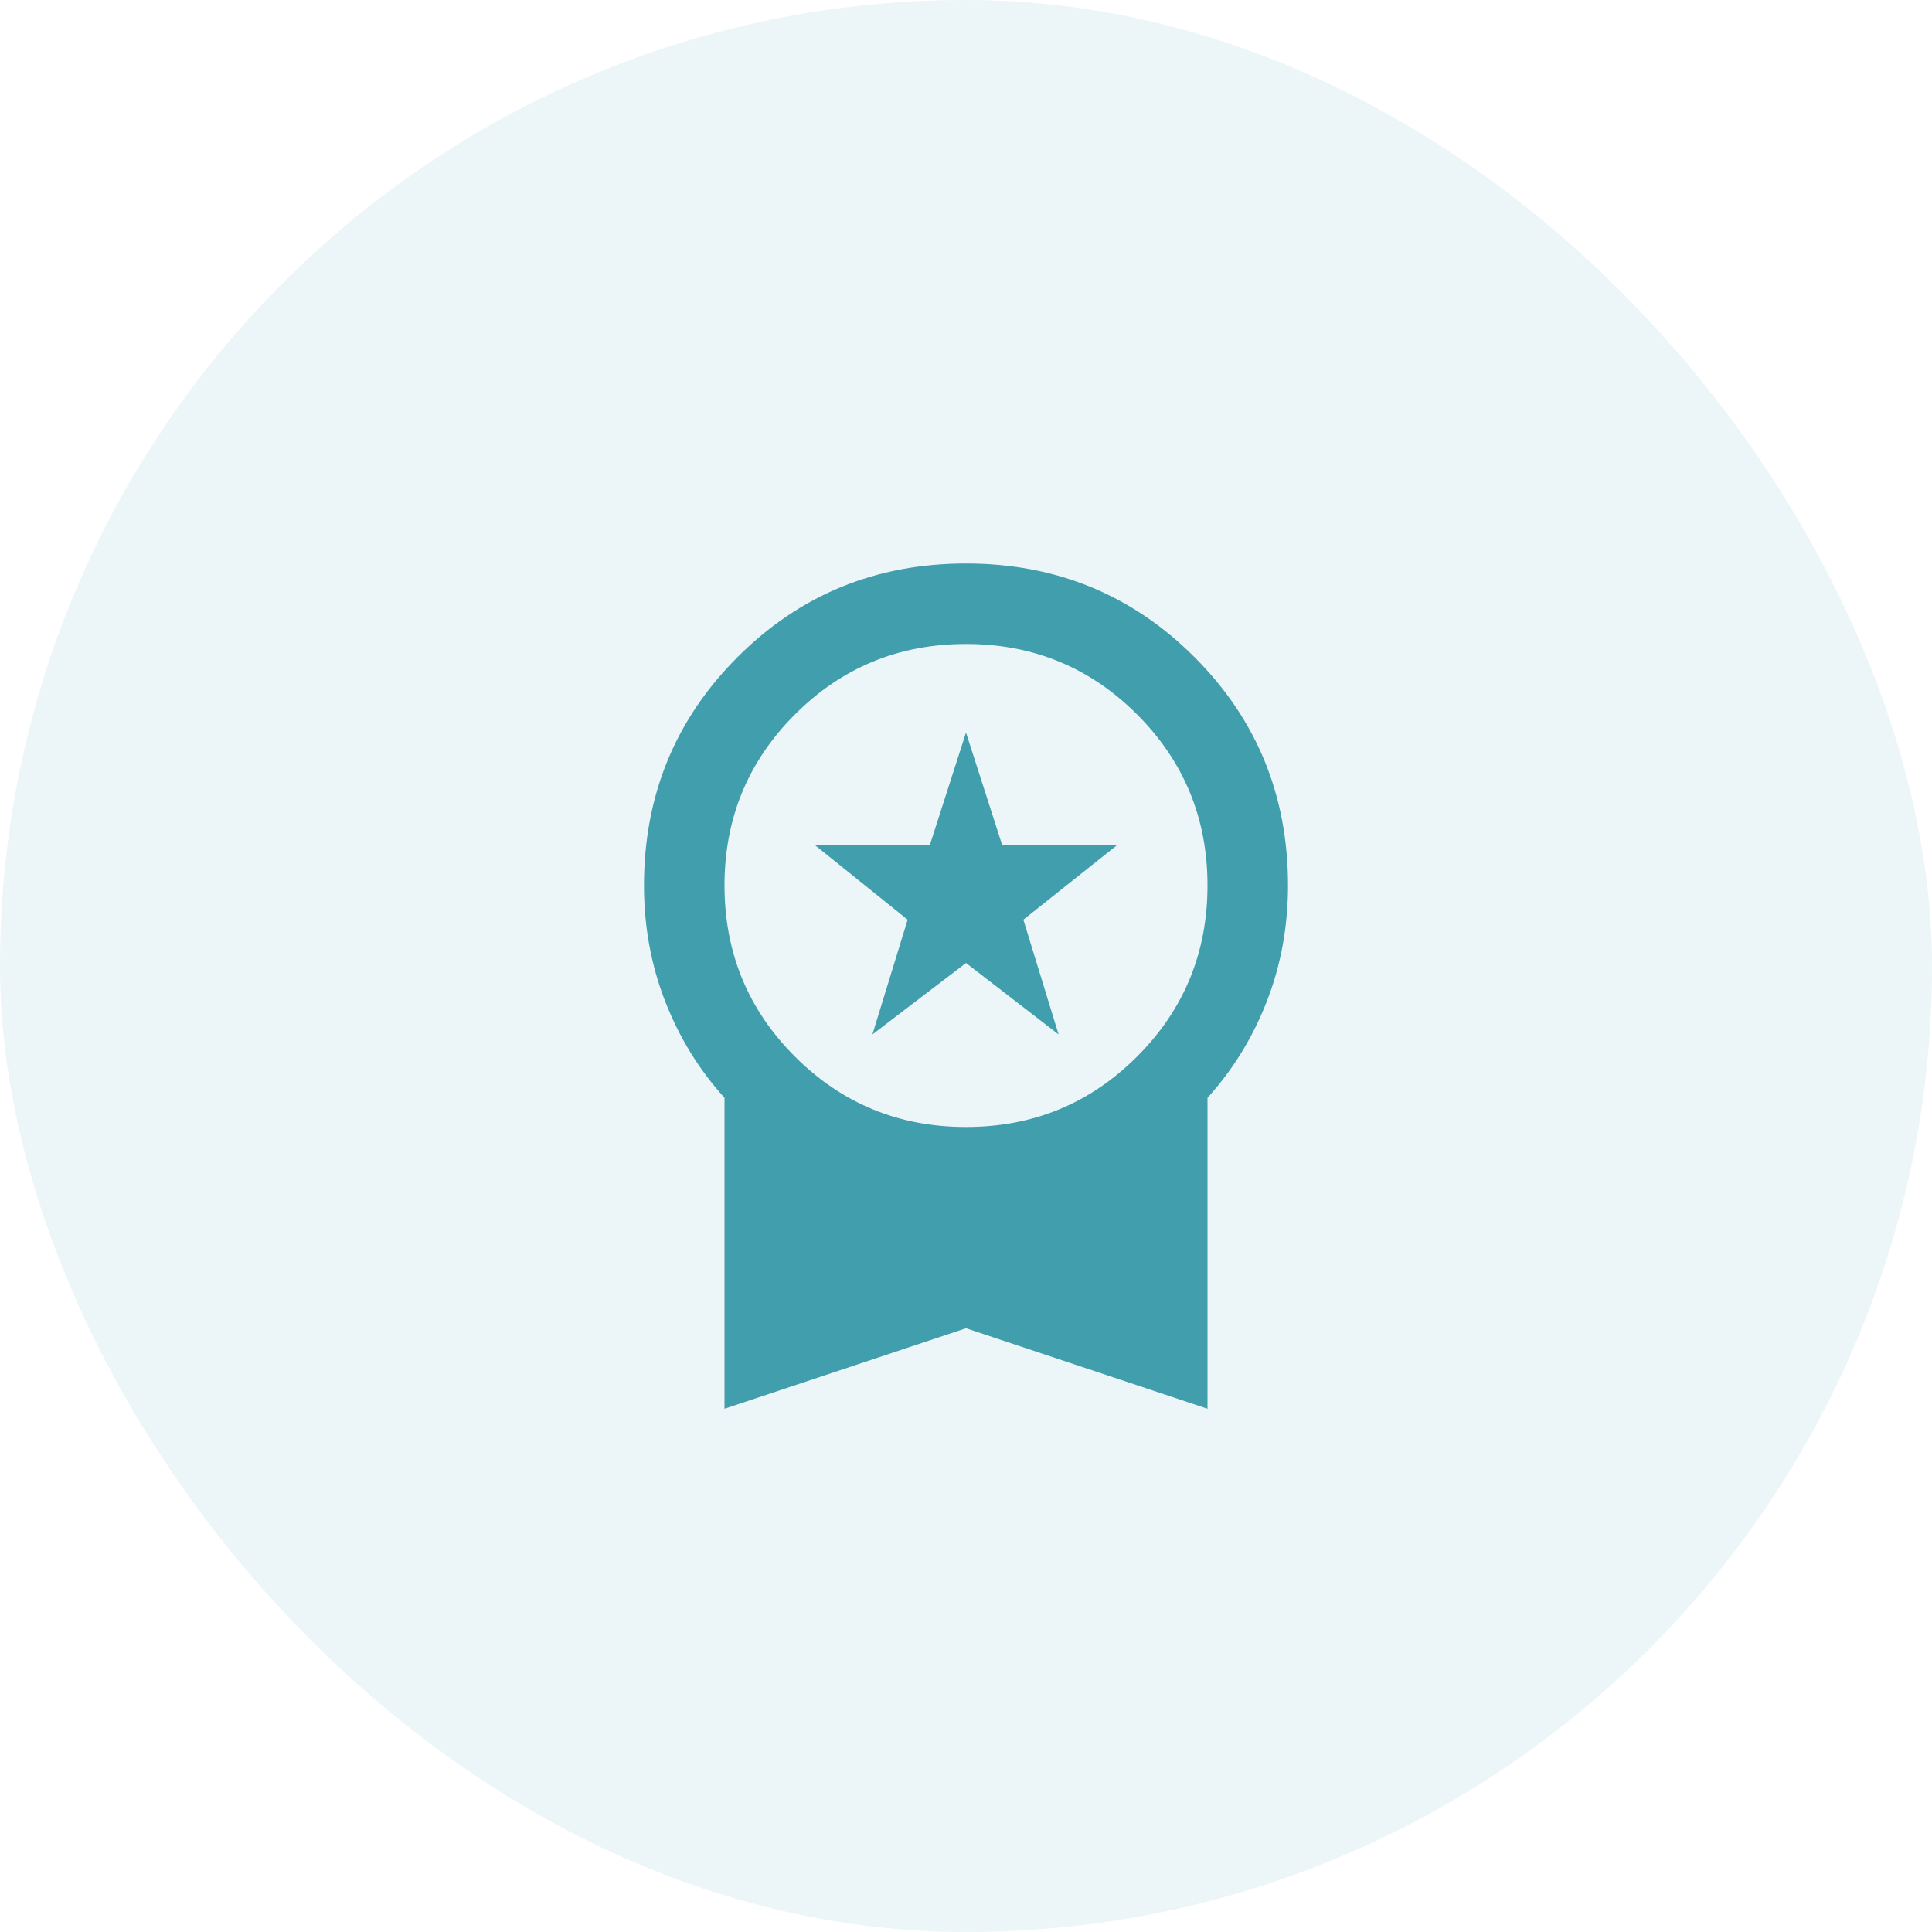 <svg width="100" height="100" viewBox="0 0 100 100" fill="none" xmlns="http://www.w3.org/2000/svg">
<rect width="100" height="100" rx="50" fill="#419EAC" fill-opacity="0.1"/>
<path d="M45.156 53.542L46.979 47.604L42.188 43.75H48.125L50 37.917L51.875 43.75H57.812L52.969 47.604L54.792 53.542L50 49.844L45.156 53.542ZM37.5 72.917V56.823C36.181 55.364 35.156 53.698 34.427 51.823C33.698 49.948 33.333 47.951 33.333 45.833C33.333 41.181 34.948 37.239 38.177 34.01C41.406 30.781 45.347 29.167 50 29.167C54.653 29.167 58.594 30.781 61.823 34.01C65.052 37.239 66.667 41.181 66.667 45.833C66.667 47.951 66.302 49.948 65.573 51.823C64.844 53.698 63.819 55.364 62.5 56.823V72.917L50 68.75L37.5 72.917ZM50 58.333C53.472 58.333 56.424 57.118 58.854 54.688C61.285 52.257 62.5 49.306 62.5 45.833C62.5 42.361 61.285 39.41 58.854 36.979C56.424 34.549 53.472 33.333 50 33.333C46.528 33.333 43.576 34.549 41.146 36.979C38.715 39.41 37.5 42.361 37.5 45.833C37.5 49.306 38.715 52.257 41.146 54.688C43.576 57.118 46.528 58.333 50 58.333Z" fill="#419EAC"/>
</svg>
